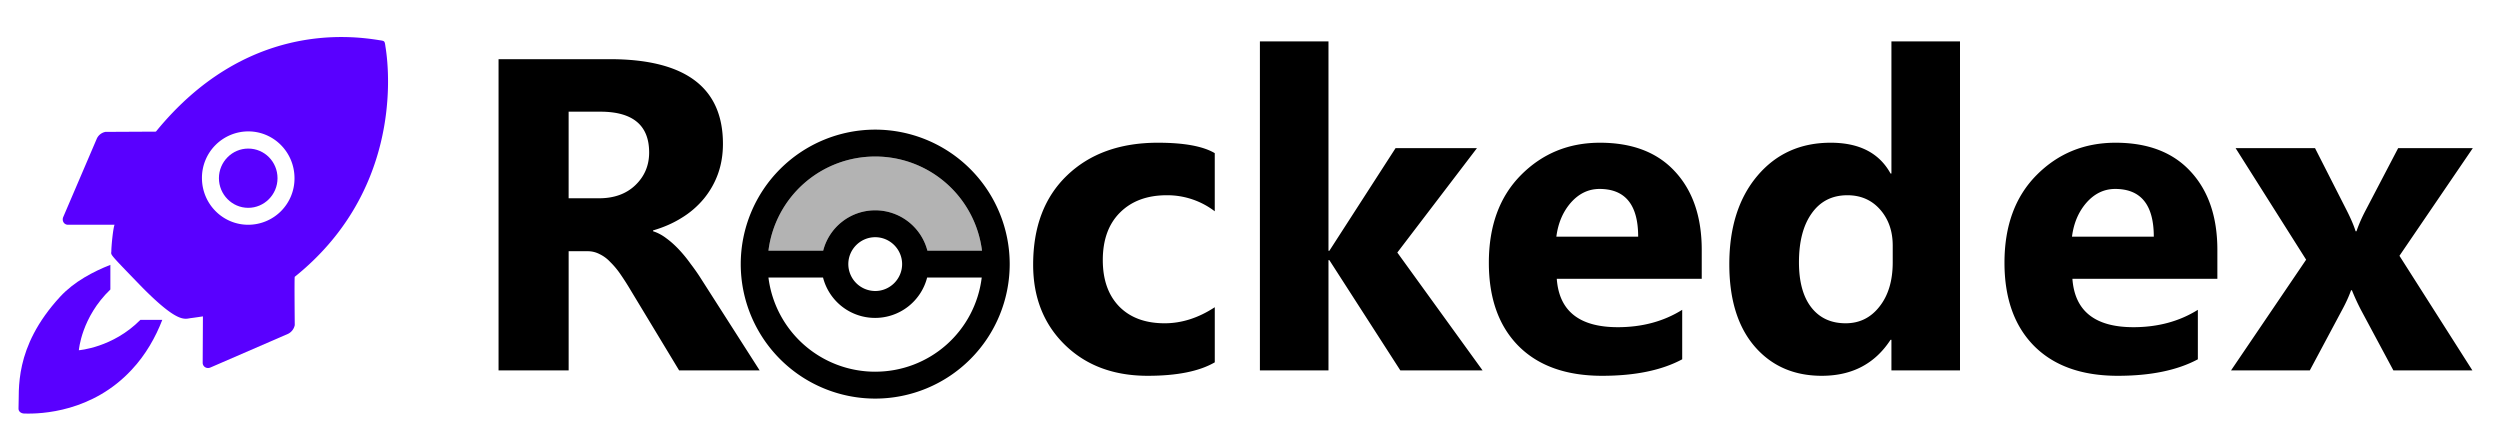 <svg xmlns="http://www.w3.org/2000/svg" width="135" height="24" fill="none" viewBox="0 0 135 24">
  <path fill="#000" d="M41.02 20h-4.348l-2.613-4.324a14.631 14.631 0 0 0-.563-.88 4.356 4.356 0 0 0-.55-.655 1.906 1.906 0 0 0-.575-.422 1.375 1.375 0 0 0-.644-.153h-1.02V20h-3.785V3.195h6c4.078 0 6.117 1.524 6.117 4.57 0 .587-.09 1.13-.27 1.63a4.53 4.53 0 0 1-.761 1.335 4.787 4.787 0 0 1-1.196 1.032c-.46.289-.976.515-1.546.68v.046c.25.078.492.207.726.387.235.172.461.375.68.61.219.234.426.488.621.761.203.266.387.527.55.785L41.02 20ZM30.706 6.031v4.676h1.64c.813 0 1.465-.234 1.958-.703.5-.477.75-1.066.75-1.77 0-1.468-.88-2.203-2.637-2.203h-1.711Zm34.892 13.535c-.836.485-2.043.727-3.621.727-1.844 0-3.336-.559-4.477-1.676-1.14-1.117-1.71-2.558-1.71-4.324 0-2.04.608-3.645 1.827-4.816 1.227-1.18 2.864-1.77 4.91-1.77 1.414 0 2.438.188 3.07.563v3.14a4.221 4.221 0 0 0-2.59-.867c-1.062 0-1.905.313-2.53.938-.618.617-.926 1.472-.926 2.566 0 1.062.297 1.898.89 2.508.594.601 1.41.902 2.45.902.922 0 1.824-.289 2.707-.867v2.976ZM80.059 20h-4.442l-3.832-5.953h-.047V20h-3.703V2.234h3.703v11.309h.047L75.36 8h4.395l-4.3 5.637L80.058 20Zm11.835-4.945h-7.828c.125 1.742 1.223 2.613 3.293 2.613 1.32 0 2.48-.313 3.48-.938v2.672c-1.108.594-2.55.891-4.323.891-1.938 0-3.442-.535-4.512-1.605-1.07-1.079-1.606-2.579-1.606-4.5 0-1.993.579-3.57 1.735-4.735 1.156-1.164 2.578-1.746 4.265-1.746 1.75 0 3.102.52 4.055 1.559.961 1.039 1.441 2.449 1.441 4.23v1.559Zm-3.433-2.274c0-1.719-.695-2.578-2.086-2.578-.594 0-1.11.246-1.547.738-.43.493-.691 1.106-.785 1.84h4.418ZM105.84 20h-3.703v-1.652h-.047c-.844 1.297-2.082 1.945-3.715 1.945-1.5 0-2.707-.527-3.621-1.582-.914-1.063-1.371-2.543-1.371-4.441 0-1.985.504-3.575 1.511-4.77 1.008-1.195 2.329-1.793 3.962-1.793 1.546 0 2.624.555 3.234 1.664h.047V2.234h3.703V20Zm-3.633-5.836v-.902c0-.782-.227-1.43-.68-1.946-.453-.515-1.043-.773-1.77-.773-.82 0-1.46.324-1.921.973-.461.64-.692 1.523-.692 2.648 0 1.055.223 1.867.668 2.438.446.57 1.063.855 1.852.855.75 0 1.359-.3 1.828-.902.477-.602.715-1.399.715-2.39Zm17.531.891h-7.828c.125 1.742 1.223 2.613 3.293 2.613 1.32 0 2.481-.313 3.481-.938v2.672c-1.11.594-2.551.891-4.325.891-1.937 0-3.441-.535-4.511-1.605-1.071-1.079-1.606-2.579-1.606-4.5 0-1.993.578-3.57 1.735-4.735 1.156-1.164 2.578-1.746 4.265-1.746 1.75 0 3.102.52 4.055 1.559.961 1.039 1.441 2.449 1.441 4.23v1.559Zm-3.433-2.274c0-1.719-.696-2.578-2.086-2.578-.594 0-1.11.246-1.547.738-.43.493-.692 1.106-.785 1.84h4.418ZM133.531 8l-3.961 5.813L133.508 20h-4.266l-1.734-3.234a11.952 11.952 0 0 1-.504-1.09h-.047c-.117.328-.277.68-.48 1.054L124.73 20h-4.253l4.054-5.977L120.723 8h4.289l1.711 3.363c.226.446.386.82.48 1.125h.047c.125-.367.293-.75.504-1.148L129.5 8h4.031Z"/>
  <path fill="#5900FF" d="M4.258 18.914s.133-1.775 1.702-3.281v-1.331c-.918.363-1.955.9-2.712 1.721C.708 18.779 1.054 21.106 1 22.047c-.013.161.12.269.28.282.97.04 3.721-.094 5.822-2.353.771-.82 1.303-1.775 1.662-2.703H7.58c-1.488 1.506-3.323 1.64-3.323 1.64Z"/>
  <path fill="#5900FF" d="M20.81 2.483c-.04-.27-.04-.27-.307-.31-1.648-.268-7.272-.968-12.084 4.935l-2.725.014a.646.646 0 0 0-.466.363L3.42 11.707c-.093.201.027.43.253.43h2.513c-.08.188-.173 1.156-.173 1.412 0 .255-.226.013 1.648 1.95 1.915 1.936 2.287 1.734 2.633 1.68.132-.013.664-.094.664-.094l-.013 2.501c0 .215.213.35.425.256l4.188-1.816a.677.677 0 0 0 .359-.47s-.027-2.595 0-2.609c5.543-4.45 5.198-10.649 4.892-12.464Zm-7.406 9.654c-1.382 0-2.499-1.13-2.499-2.528a2.508 2.508 0 0 1 2.5-2.514c1.382 0 2.498 1.13 2.498 2.528a2.5 2.5 0 0 1-2.499 2.514Z"/>
  <path fill="#5900FF" d="M13.404 8.023c-.864 0-1.582.712-1.582 1.6 0 .874.705 1.6 1.582 1.6.864 0 1.582-.713 1.582-1.6 0-.888-.704-1.6-1.582-1.6Z"/>
  <path fill="#000" d="M47.262 8.452a5.808 5.808 0 0 1 5.766 5.084H50.08a2.913 2.913 0 0 0-2.818-2.179c-1.35 0-2.491.922-2.81 2.179h-2.956a5.808 5.808 0 0 1 5.766-5.084Z" opacity=".3"/>
  <path fill="#000" d="M47.262 7A7.265 7.265 0 0 0 40 14.262a7.265 7.265 0 0 0 7.262 7.262 7.265 7.265 0 0 0 7.262-7.262A7.265 7.265 0 0 0 47.262 7Zm0 1.452a5.808 5.808 0 0 1 5.766 5.084H50.08a2.913 2.913 0 0 0-2.818-2.179c-1.35 0-2.49.922-2.81 2.179h-2.956a5.808 5.808 0 0 1 5.766-5.084Zm1.452 5.81c0 .799-.653 1.452-1.452 1.452a1.457 1.457 0 0 1-1.453-1.452c0-.799.654-1.453 1.453-1.453s1.452.654 1.452 1.453Zm-1.452 5.81a5.808 5.808 0 0 1-5.766-5.084h2.948a2.899 2.899 0 0 0 2.81 2.179 2.9 2.9 0 0 0 2.811-2.179h2.948a5.783 5.783 0 0 1-5.751 5.083Z"/>
</svg>
